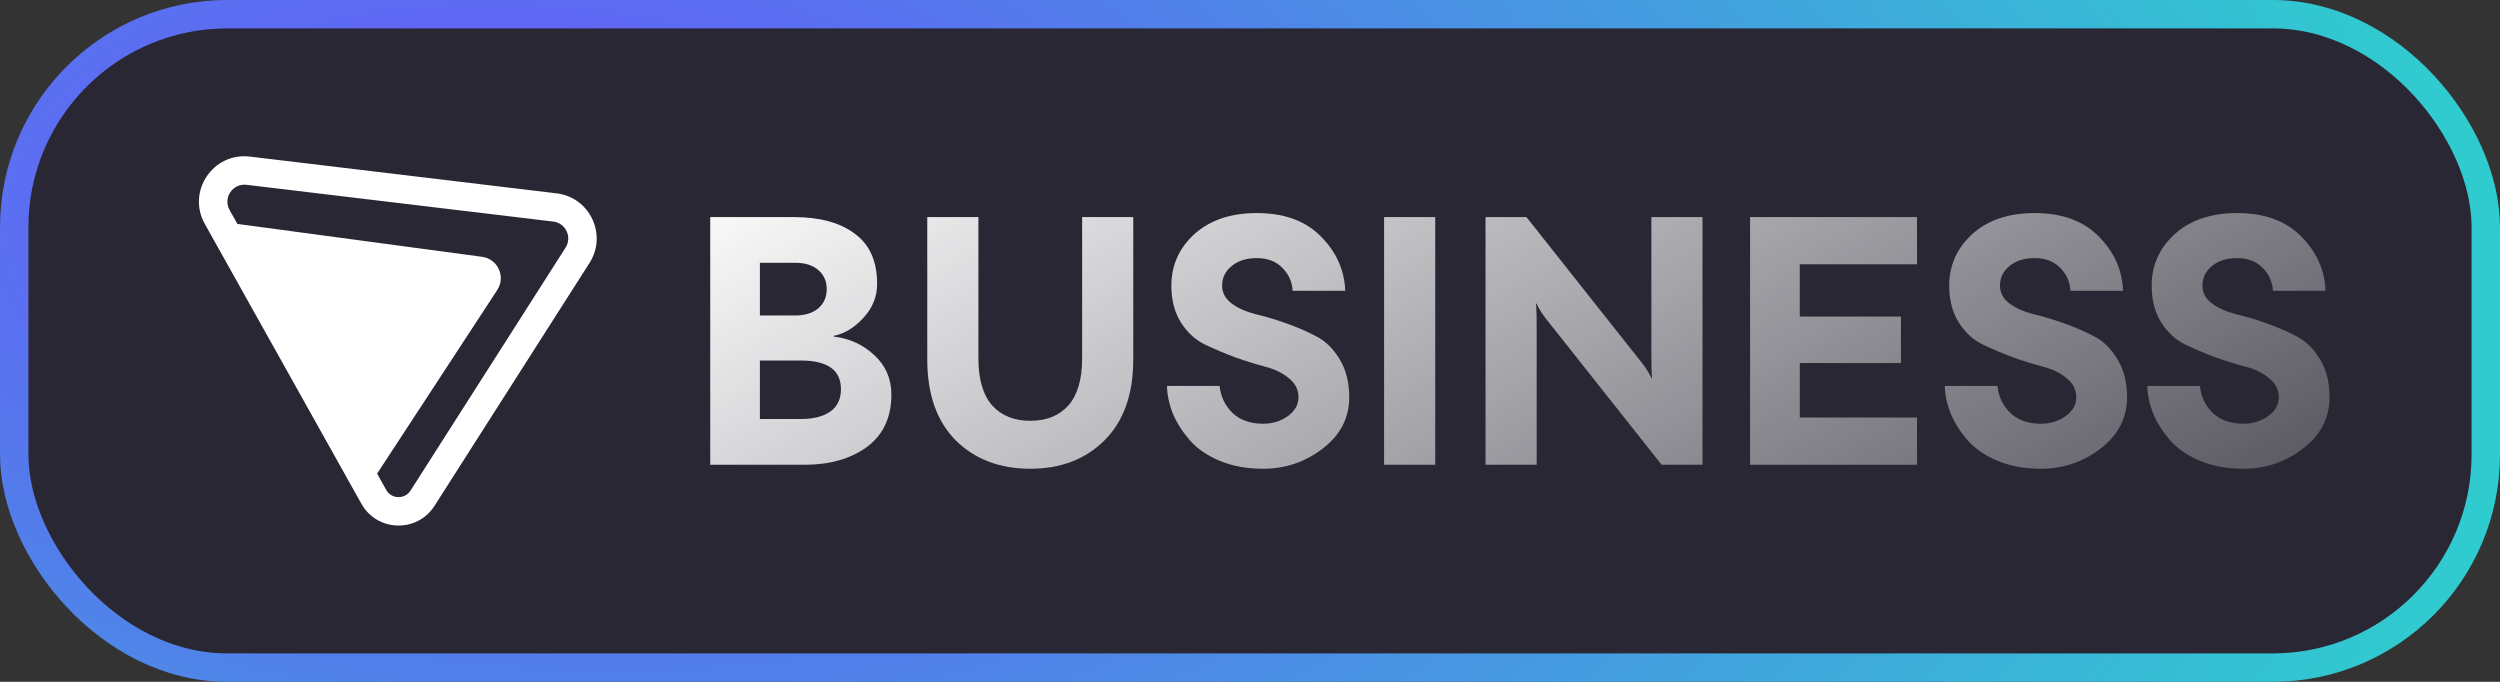 <svg width="88" height="24" viewBox="0 0 88 24" fill="none" xmlns="http://www.w3.org/2000/svg">
<rect x="0" y="0" width="88" height="24" fill="#333333" stroke="none"/>
<rect x="0.5" y="0.5" width="87" height="23" rx="7.5" fill="#292733"/>
<path fill-rule="evenodd" clip-rule="evenodd" d="M7.209 7.882C6.57 6.74 7.497 5.356 8.796 5.512L19.593 6.806C20.763 6.946 21.385 8.261 20.751 9.255L15.294 17.806C14.684 18.762 13.275 18.721 12.721 17.732L7.209 7.882ZM8.677 6.505C8.19 6.447 7.842 6.966 8.082 7.394L8.355 7.882L16.97 9.04C17.523 9.114 17.809 9.74 17.504 10.207L13.274 16.672L13.594 17.243C13.778 17.573 14.248 17.587 14.451 17.268L19.908 8.717C20.146 8.345 19.913 7.851 19.474 7.799L8.677 6.505Z" fill="white"/>
<path d="M25 16.359V7.641H27.931C28.857 7.641 29.577 7.837 30.091 8.229C30.614 8.612 30.875 9.2 30.875 9.993C30.875 10.445 30.712 10.845 30.387 11.195C30.061 11.544 29.714 11.753 29.345 11.821V11.847C29.911 11.915 30.391 12.136 30.785 12.511C31.18 12.878 31.377 13.338 31.377 13.892C31.377 14.693 31.09 15.307 30.515 15.733C29.941 16.151 29.212 16.359 28.33 16.359H25ZM26.748 14.749H28.188C28.625 14.749 28.968 14.663 29.217 14.493C29.474 14.314 29.602 14.05 29.602 13.7C29.602 13.027 29.131 12.69 28.188 12.69H26.748V14.749ZM26.748 11.105H27.983C28.325 11.105 28.595 11.024 28.793 10.862C28.998 10.692 29.101 10.462 29.101 10.172C29.101 9.899 29.003 9.678 28.805 9.507C28.608 9.337 28.343 9.251 28.008 9.251H26.748V11.105Z" fill="url(#paint0_linear_9892_377631)"/>
<path d="M38.876 15.503C38.207 16.168 37.337 16.5 36.266 16.5C35.194 16.5 34.32 16.168 33.643 15.503C32.974 14.829 32.64 13.879 32.64 12.652V7.641H34.44V12.614C34.44 13.355 34.603 13.909 34.929 14.276C35.254 14.633 35.7 14.812 36.266 14.812C36.831 14.812 37.277 14.633 37.603 14.276C37.928 13.909 38.091 13.355 38.091 12.614V7.641H39.891V12.652C39.891 13.879 39.553 14.829 38.876 15.503Z" fill="url(#paint1_linear_9892_377631)"/>
<path d="M44.459 16.5C43.885 16.5 43.375 16.406 42.929 16.219C42.484 16.031 42.132 15.788 41.875 15.49C41.618 15.192 41.421 14.881 41.284 14.557C41.155 14.233 41.087 13.909 41.078 13.585H42.929C42.972 13.969 43.126 14.288 43.392 14.544C43.658 14.791 44.014 14.915 44.459 14.915C44.794 14.915 45.085 14.825 45.333 14.646C45.582 14.467 45.706 14.246 45.706 13.982C45.706 13.717 45.595 13.496 45.372 13.317C45.149 13.129 44.871 12.993 44.536 12.908C44.211 12.822 43.855 12.712 43.469 12.575C43.084 12.43 42.724 12.277 42.389 12.115C42.064 11.953 41.789 11.697 41.567 11.348C41.344 10.99 41.232 10.56 41.232 10.057C41.232 9.341 41.502 8.736 42.042 8.241C42.591 7.747 43.324 7.5 44.241 7.5C45.209 7.5 45.963 7.777 46.503 8.331C47.043 8.876 47.326 9.511 47.352 10.236H45.501C45.483 9.92 45.363 9.652 45.141 9.43C44.918 9.2 44.618 9.085 44.241 9.085C43.872 9.085 43.576 9.179 43.354 9.366C43.131 9.545 43.019 9.776 43.019 10.057C43.019 10.304 43.131 10.513 43.354 10.683C43.576 10.845 43.851 10.969 44.176 11.054C44.511 11.131 44.871 11.237 45.256 11.374C45.642 11.51 45.998 11.663 46.323 11.834C46.658 12.004 46.936 12.277 47.159 12.652C47.382 13.018 47.493 13.462 47.493 13.982C47.493 14.706 47.185 15.307 46.568 15.784C45.95 16.261 45.248 16.5 44.459 16.5Z" fill="url(#paint2_linear_9892_377631)"/>
<path d="M48.72 16.359V7.641H50.52V16.359H48.72Z" fill="url(#paint3_linear_9892_377631)"/>
<path d="M52.291 16.359V7.641H53.731L57.73 12.69C57.875 12.861 58.013 13.07 58.141 13.317H58.154C58.137 13.155 58.128 12.886 58.128 12.511V7.641H59.928V16.359H58.488L54.49 11.31C54.344 11.139 54.207 10.93 54.078 10.683H54.066C54.083 10.845 54.091 11.114 54.091 11.489V16.359H52.291Z" fill="url(#paint4_linear_9892_377631)"/>
<path d="M61.603 16.359V7.641H67.479V9.303H63.352V11.143H66.913V12.78H63.352V14.697H67.479V16.359H61.603Z" fill="url(#paint5_linear_9892_377631)"/>
<path d="M71.839 16.5C71.264 16.5 70.754 16.406 70.309 16.219C69.863 16.031 69.512 15.788 69.254 15.49C68.997 15.192 68.8 14.881 68.663 14.557C68.535 14.233 68.466 13.909 68.457 13.585H70.309C70.352 13.969 70.506 14.288 70.772 14.544C71.037 14.791 71.393 14.915 71.839 14.915C72.173 14.915 72.464 14.825 72.713 14.646C72.961 14.467 73.086 14.246 73.086 13.982C73.086 13.717 72.974 13.496 72.751 13.317C72.529 13.129 72.25 12.993 71.916 12.908C71.59 12.822 71.234 12.712 70.849 12.575C70.463 12.43 70.103 12.277 69.769 12.115C69.443 11.953 69.169 11.697 68.946 11.348C68.723 10.99 68.612 10.56 68.612 10.057C68.612 9.341 68.882 8.736 69.422 8.241C69.97 7.747 70.703 7.5 71.62 7.5C72.589 7.5 73.343 7.777 73.883 8.331C74.423 8.876 74.706 9.511 74.731 10.236H72.88C72.863 9.92 72.743 9.652 72.52 9.43C72.297 9.2 71.997 9.085 71.62 9.085C71.251 9.085 70.956 9.179 70.733 9.366C70.51 9.545 70.399 9.776 70.399 10.057C70.399 10.304 70.51 10.513 70.733 10.683C70.956 10.845 71.23 10.969 71.556 11.054C71.89 11.131 72.25 11.237 72.636 11.374C73.021 11.51 73.377 11.663 73.703 11.834C74.037 12.004 74.316 12.277 74.538 12.652C74.761 13.018 74.873 13.462 74.873 13.982C74.873 14.706 74.564 15.307 73.947 15.784C73.33 16.261 72.627 16.5 71.839 16.5Z" fill="url(#paint6_linear_9892_377631)"/>
<path d="M78.966 16.5C78.392 16.5 77.882 16.406 77.436 16.219C76.99 16.031 76.639 15.788 76.382 15.49C76.125 15.192 75.928 14.881 75.79 14.557C75.662 14.233 75.593 13.909 75.585 13.585H77.436C77.479 13.969 77.633 14.288 77.899 14.544C78.165 14.791 78.52 14.915 78.966 14.915C79.3 14.915 79.592 14.825 79.84 14.646C80.089 14.467 80.213 14.246 80.213 13.982C80.213 13.717 80.102 13.496 79.879 13.317C79.656 13.129 79.377 12.993 79.043 12.908C78.717 12.822 78.362 12.712 77.976 12.575C77.59 12.43 77.23 12.277 76.896 12.115C76.57 11.953 76.296 11.697 76.073 11.348C75.85 10.99 75.739 10.56 75.739 10.057C75.739 9.341 76.009 8.736 76.549 8.241C77.097 7.747 77.83 7.5 78.747 7.5C79.716 7.5 80.47 7.777 81.01 8.331C81.55 8.876 81.833 9.511 81.859 10.236H80.007C79.99 9.92 79.87 9.652 79.647 9.43C79.424 9.2 79.124 9.085 78.747 9.085C78.379 9.085 78.083 9.179 77.86 9.366C77.638 9.545 77.526 9.776 77.526 10.057C77.526 10.304 77.638 10.513 77.86 10.683C78.083 10.845 78.357 10.969 78.683 11.054C79.017 11.131 79.377 11.237 79.763 11.374C80.149 11.51 80.504 11.663 80.83 11.834C81.164 12.004 81.443 12.277 81.666 12.652C81.889 13.018 82 13.462 82 13.982C82 14.706 81.692 15.307 81.074 15.784C80.457 16.261 79.754 16.5 78.966 16.5Z" fill="url(#paint7_linear_9892_377631)"/>
<rect x="0.5" y="0.5" width="87" height="23" rx="7.5" stroke="url(#paint8_radial_9892_377631)" stroke-width="1"/>
<defs>
<linearGradient id="paint0_linear_9892_377631" x1="22.431" y1="7.5" x2="47.458" y2="49.753" gradientUnits="userSpaceOnUse">
<stop stop-color="white"/>
<stop offset="1" stop-color="white" stop-opacity="0"/>
</linearGradient>
<linearGradient id="paint1_linear_9892_377631" x1="22.431" y1="7.5" x2="47.458" y2="49.753" gradientUnits="userSpaceOnUse">
<stop stop-color="white"/>
<stop offset="1" stop-color="white" stop-opacity="0"/>
</linearGradient>
<linearGradient id="paint2_linear_9892_377631" x1="22.431" y1="7.5" x2="47.458" y2="49.753" gradientUnits="userSpaceOnUse">
<stop stop-color="white"/>
<stop offset="1" stop-color="white" stop-opacity="0"/>
</linearGradient>
<linearGradient id="paint3_linear_9892_377631" x1="22.431" y1="7.5" x2="47.458" y2="49.753" gradientUnits="userSpaceOnUse">
<stop stop-color="white"/>
<stop offset="1" stop-color="white" stop-opacity="0"/>
</linearGradient>
<linearGradient id="paint4_linear_9892_377631" x1="22.431" y1="7.5" x2="47.458" y2="49.753" gradientUnits="userSpaceOnUse">
<stop stop-color="white"/>
<stop offset="1" stop-color="white" stop-opacity="0"/>
</linearGradient>
<linearGradient id="paint5_linear_9892_377631" x1="22.431" y1="7.5" x2="47.458" y2="49.753" gradientUnits="userSpaceOnUse">
<stop stop-color="white"/>
<stop offset="1" stop-color="white" stop-opacity="0"/>
</linearGradient>
<linearGradient id="paint6_linear_9892_377631" x1="22.431" y1="7.5" x2="47.458" y2="49.753" gradientUnits="userSpaceOnUse">
<stop stop-color="white"/>
<stop offset="1" stop-color="white" stop-opacity="0"/>
</linearGradient>
<linearGradient id="paint7_linear_9892_377631" x1="22.431" y1="7.5" x2="47.458" y2="49.753" gradientUnits="userSpaceOnUse">
<stop stop-color="white"/>
<stop offset="1" stop-color="white" stop-opacity="0"/>
</linearGradient>
<radialGradient id="paint8_radial_9892_377631" cx="0" cy="0" r="1" gradientUnits="userSpaceOnUse" gradientTransform="translate(19.027 9) rotate(4.477) scale(69.184 37.642)">
<stop stop-color="#6E4BFF"/>
<stop offset="0.355" stop-color="#547AEC"/>
<stop offset="1" stop-color="#2FCCCF"/>
</radialGradient>
</defs>
</svg>
